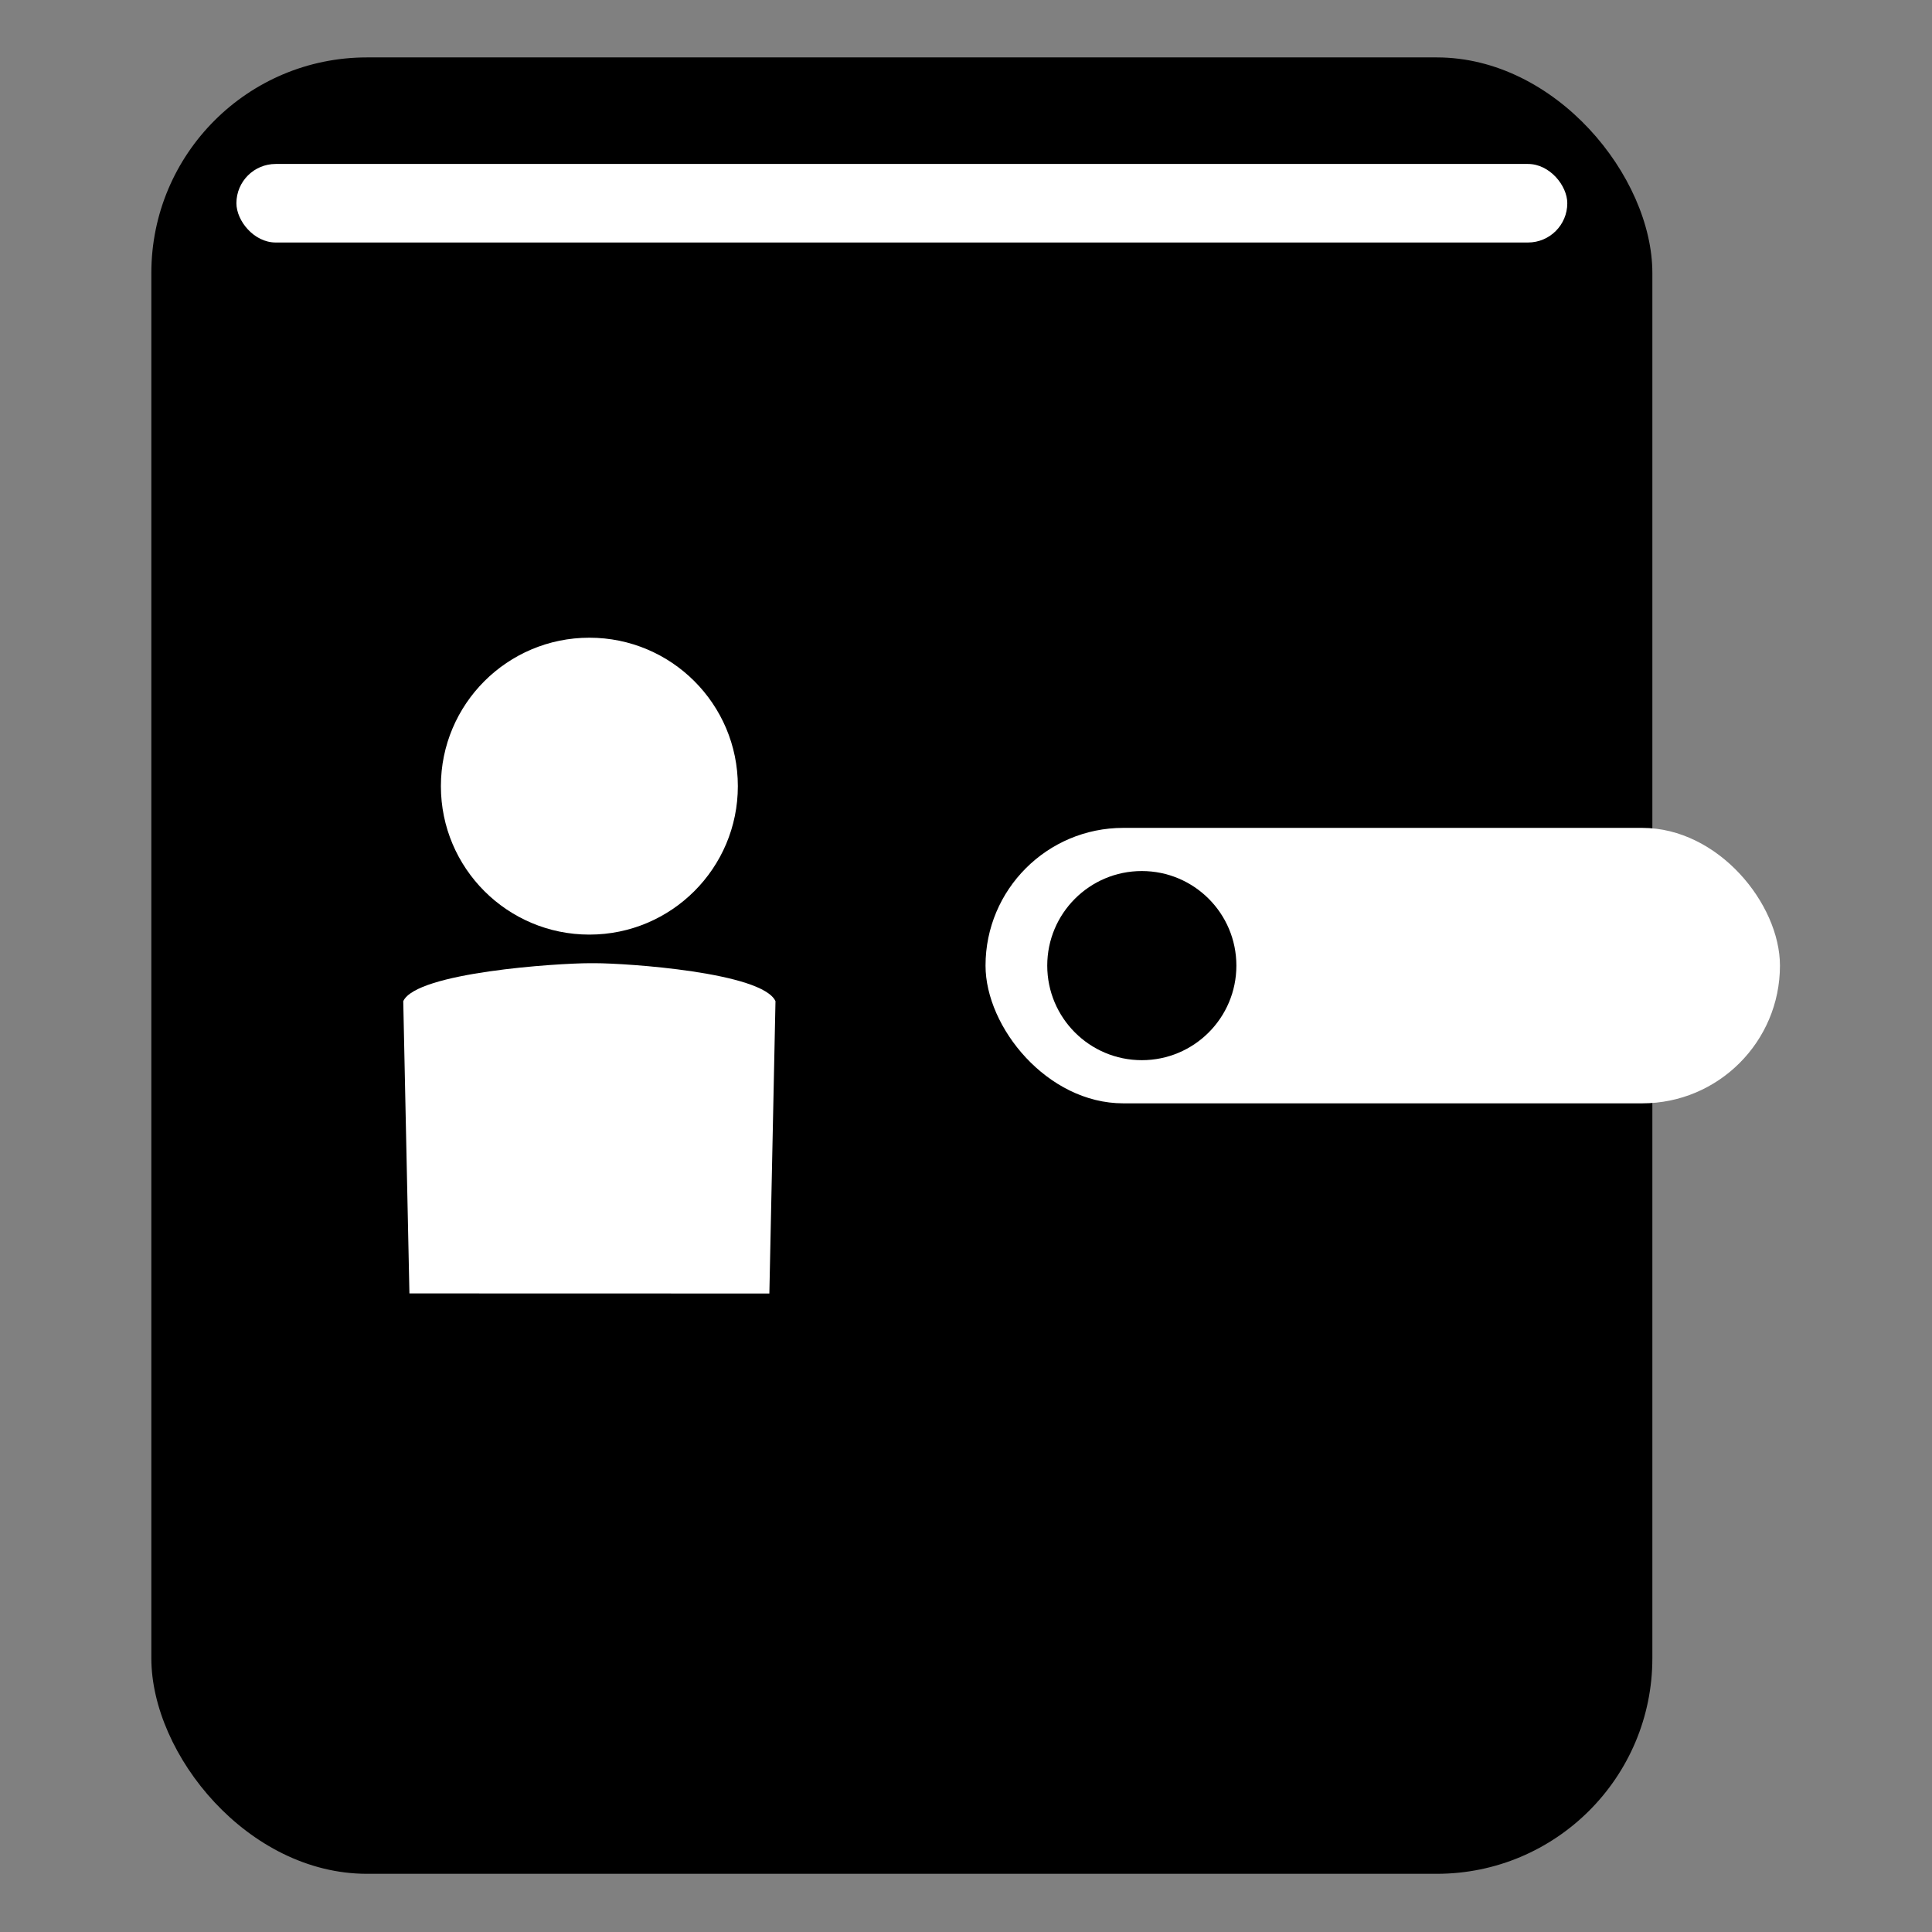 <?xml version="1.0" encoding="utf-8"?>
<svg viewBox="0 0 475.262 475.262" fill="#000000" xmlns="http://www.w3.org/2000/svg">
  <rect x="0" y="0" width="475.262" height="475.262" fill="#808080" stroke="none"/>
  <g transform="matrix(1.082, 0, 0, 1.082, 19.06, -5.41)">
    <rect x="16.793" y="18.053" width="341.259" height="412.96" style="stroke: rgb(0, 0, 0); stroke-width: 0px;" rx="49.011" ry="49.011"/>
    <g transform="matrix(1, 0, 0, 1, -56.16, 85.412)">
      <path id="XMLID_28_" d="M 172.543 64.572 C 153.897 64.572 138.782 79.672 138.782 98.326 C 138.782 116.965 153.897 132.071 172.543 132.071 C 191.182 132.071 206.296 116.965 206.296 98.326 C 206.296 79.671 191.182 64.572 172.543 64.572 Z" style="fill: rgb(255, 255, 255);"/>
      <path id="XMLID_13_" d="M 214.853 147.207 C 211.865 140.665 181.112 138.574 173.788 138.574 C 60.754 138.574 251.515 138.574 172.642 138.574 C 165.265 138.574 133.206 140.665 130.225 147.207 L 131.628 213.649 L 213.46 213.671 L 214.853 147.207 Z" style="fill: rgb(255, 255, 255);"/>
    </g>
    <rect x="206.447" y="193.221" width="180.613" height="62.625" style="stroke: rgb(0, 0, 0); stroke-width: 0px; fill: rgb(255, 255, 255);" rx="31.313" ry="31.313"/>
    <ellipse style="stroke: rgb(0, 0, 0); stroke-width: 0px;" cx="241.978" cy="224.533" rx="21.5" ry="21.5"/>
    <rect x="36.133" y="42.277" width="302.579" height="17.857" style="stroke: rgb(0, 0, 0); stroke-width: 0px; fill: rgb(255, 255, 255);" rx="8.929" ry="8.929"/>
  </g>
</svg>